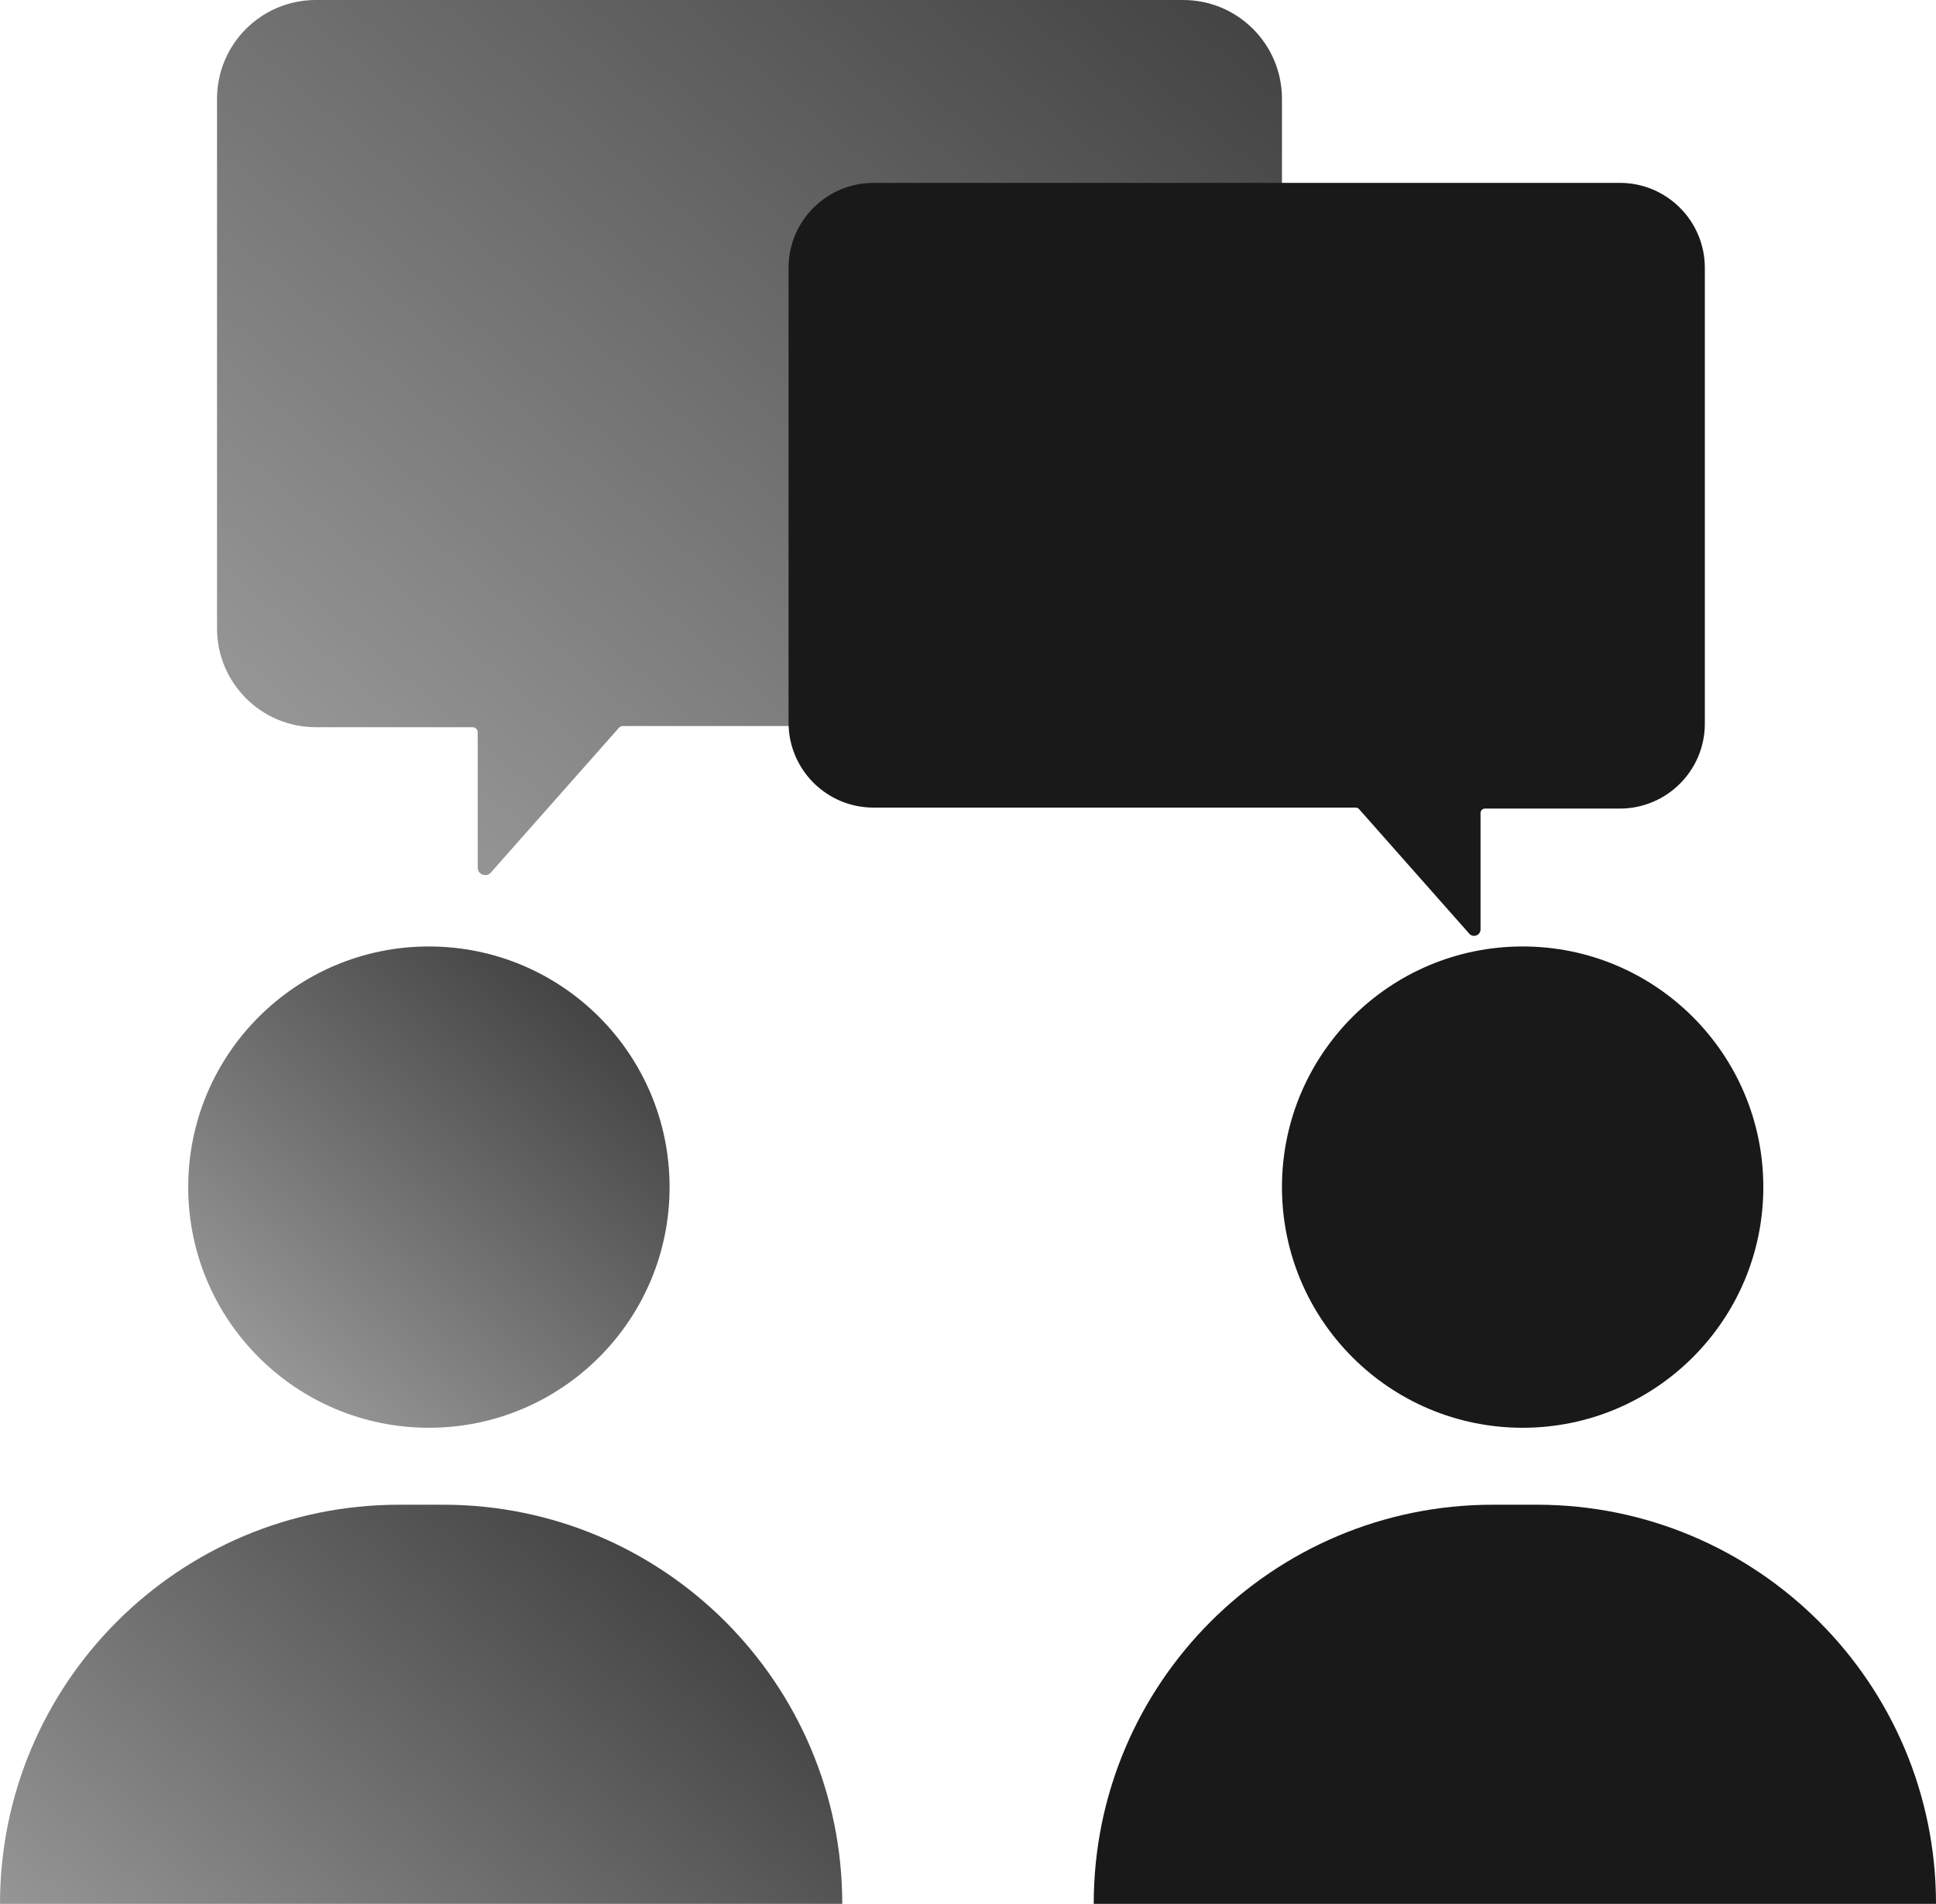 <?xml version="1.0" encoding="UTF-8"?><svg id="_Шар_1" xmlns="http://www.w3.org/2000/svg" xmlns:xlink="http://www.w3.org/1999/xlink" viewBox="0 0 100 98.352"><defs><style>.cls-1{fill:url(#linear-gradient-2);}.cls-2{fill:url(#linear-gradient-3);}.cls-3{fill:#191919;}.cls-4{fill:url(#linear-gradient);}</style><linearGradient id="linear-gradient" x1="8.613" y1="77.057" x2="33.645" y2="47.976" gradientUnits="userSpaceOnUse"><stop offset="0" stop-color="#b1b1b1"/><stop offset="1" stop-color="#333"/></linearGradient><linearGradient id="linear-gradient-2" x1="2.839" y1="116.498" x2="38.627" y2="74.921" xlink:href="#linear-gradient"/><linearGradient id="linear-gradient-3" x1="5.932" y1="56.837" x2="66.505" y2="-13.533" xlink:href="#linear-gradient"/></defs><circle class="cls-4" cx="22.154" cy="61.326" r="12.432"/><path class="cls-1" d="M0,98.352h43.505v-0c-0-11.387-9.231-20.619-20.619-20.619h-2.268C9.231,77.733,0,86.964,0,98.352v0Z"/><circle class="cls-3" cx="78.649" cy="61.326" r="12.432"/><path class="cls-3" d="M56.495,98.352h43.505v-0c-0-11.387-9.231-20.619-20.619-20.619h-2.268c-11.387,0-20.619,9.231-20.619,20.619v0Z"/><path class="cls-2" d="M16.313,0h44.801c2.818,0,5.103,2.285,5.103,5.103v27.302c0,2.818-2.285,5.103-5.103,5.103h-28.946c-.076,0-.149.033-.199.09l-6.616,7.479c-.237.267-.678.1-.678-.257v-6.987c0-.147-.119-.266-.266-.266h-8.096c-2.818,0-5.103-2.285-5.103-5.103V5.103c0-2.818,2.285-5.103,5.103-5.103Z"/><path class="cls-3" d="M83.669,9.448h-38.547c-2.425,0-4.391,1.966-4.391,4.391v23.491c0,2.425,1.966,4.391,4.391,4.391h24.906c.066,0,.128.028.171.077l5.692,6.435c.203.23.583.086.583-.221v-6.012c0-.126.102-.229.229-.229h6.966c2.425,0,4.391-1.966,4.391-4.391V13.838c0-2.425-1.966-4.391-4.391-4.391Z"/></svg>